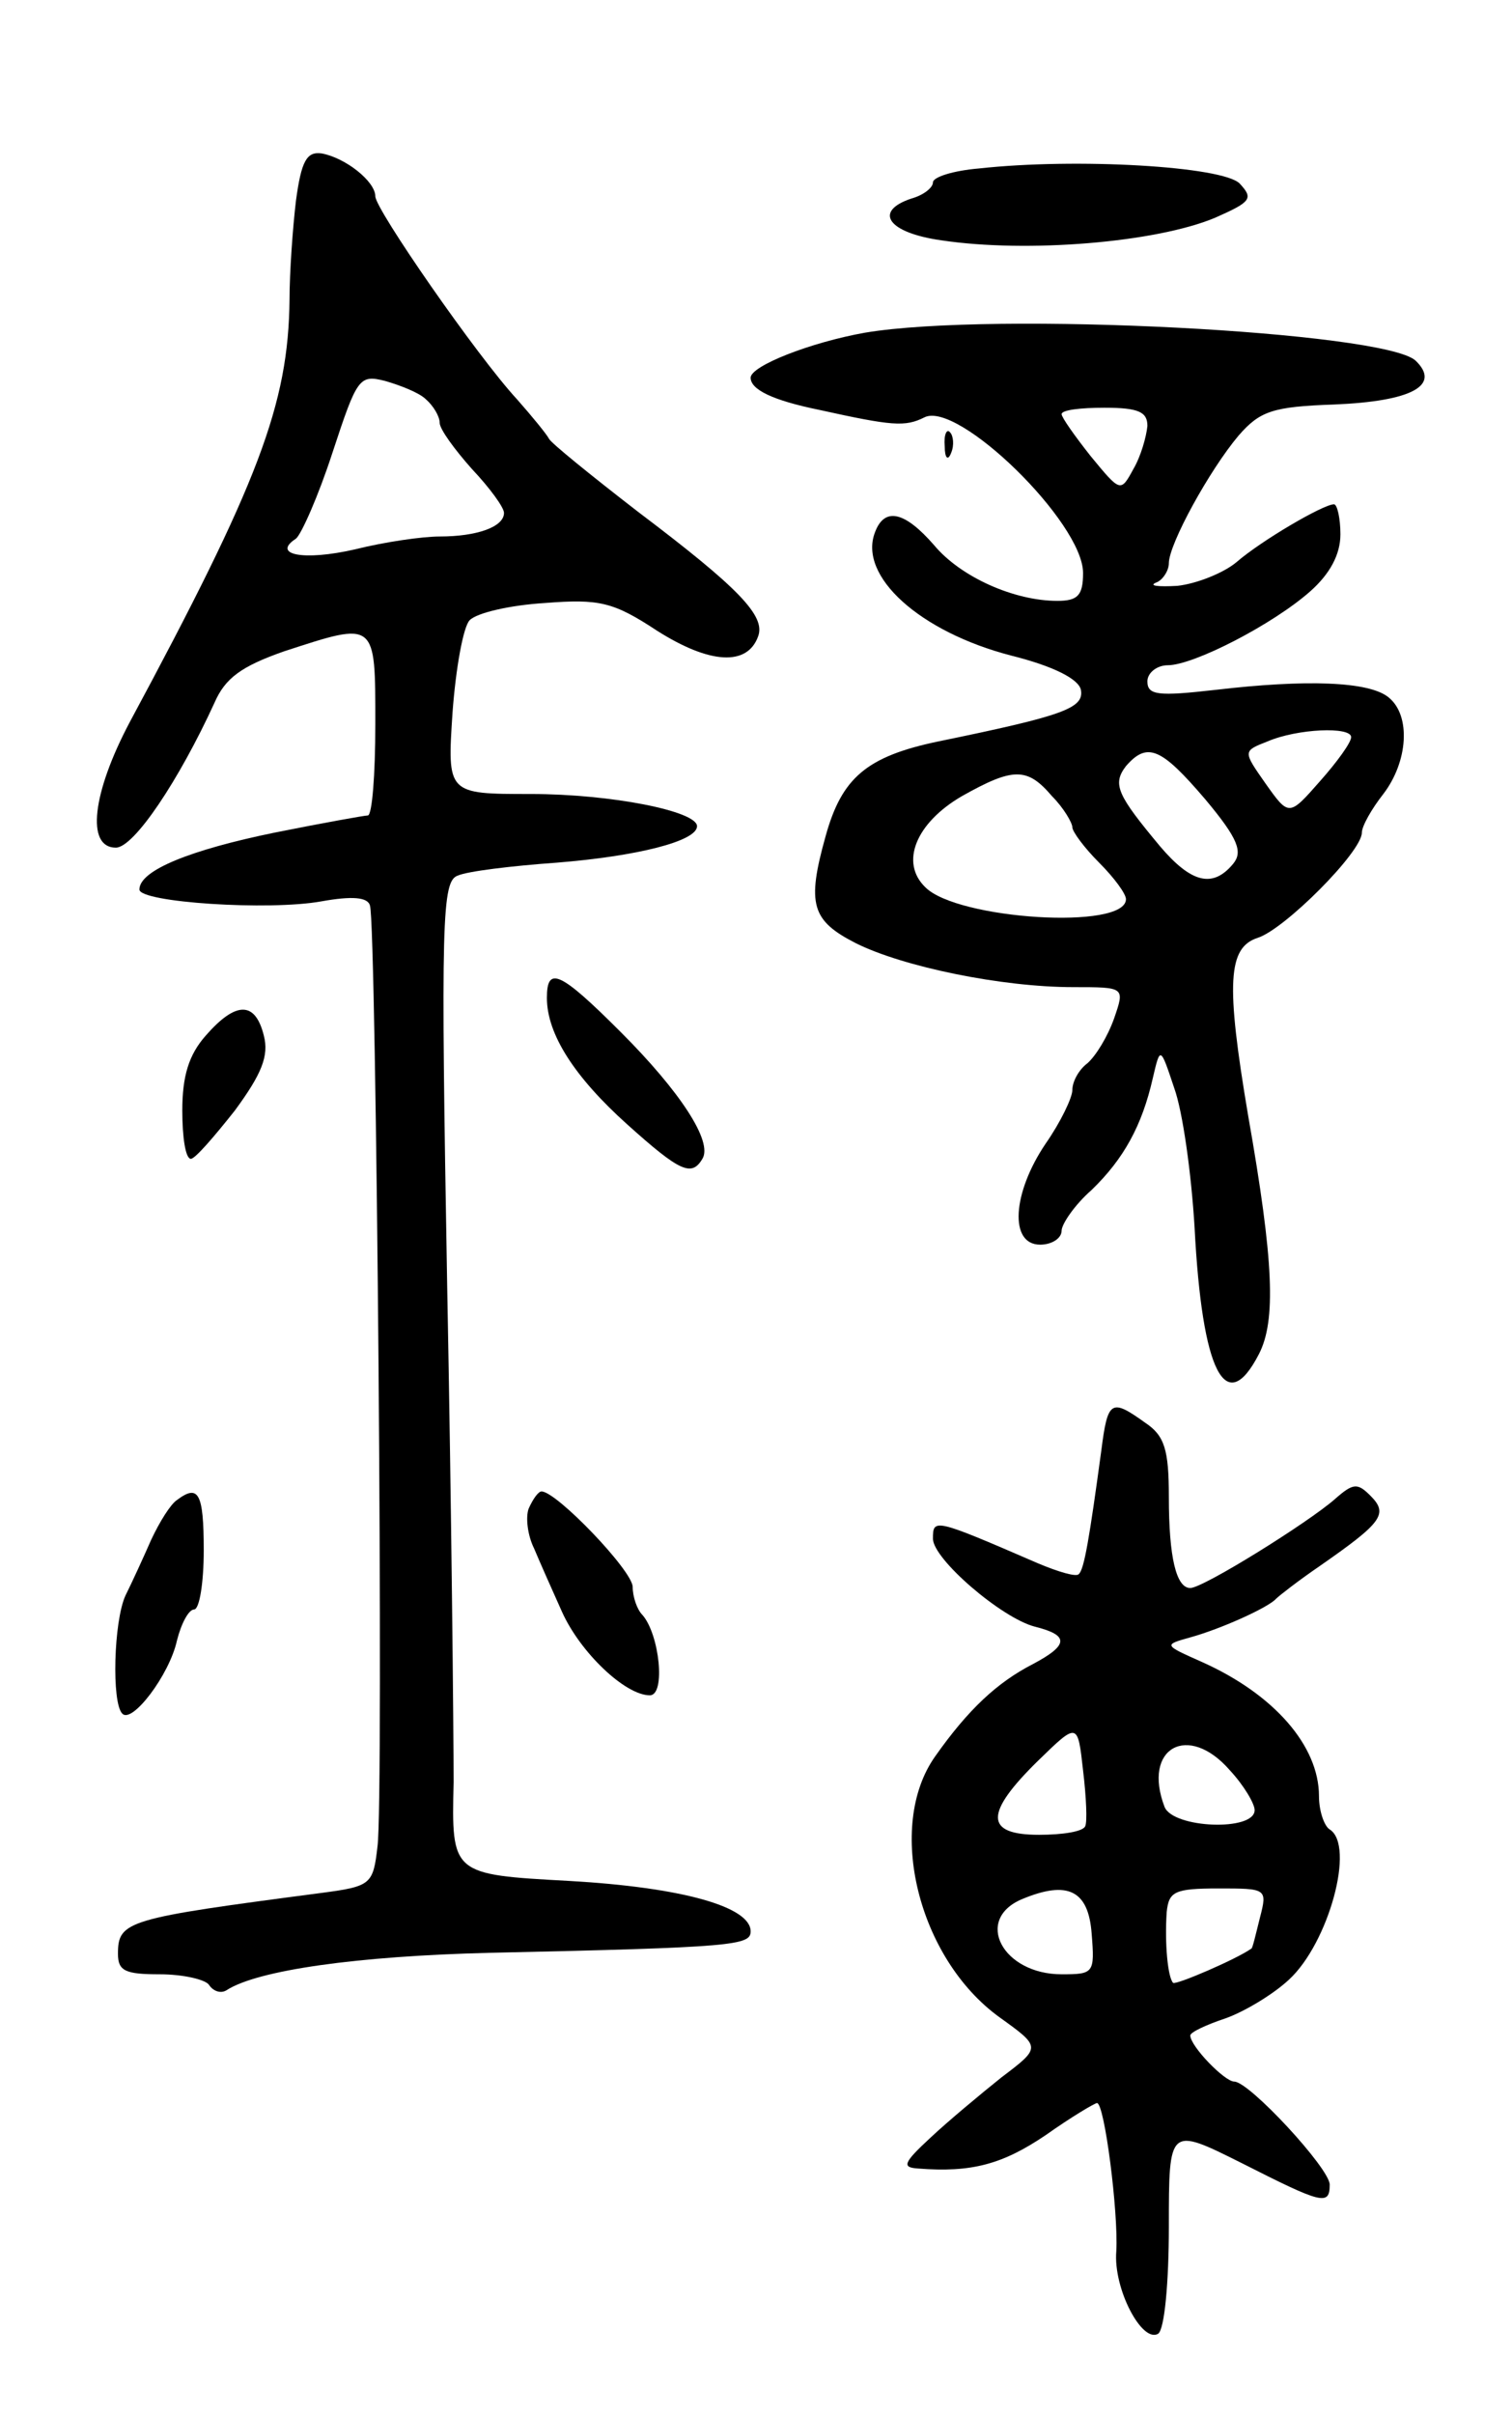 <svg version="1.0" xmlns="http://www.w3.org/2000/svg"
 width="141pt" height="225pt" viewBox="0 0 141 225"
 preserveAspectRatio="xMidYMid meet">
<g transform="translate(0,225) scale(0.1,-0.1)"
fill="#000000" stroke="none">
<path d="M276 2063 c-3 -25 -6 -67 -6 -92 -1 -98 -29 -171 -149 -394 -35 -66
-41 -117 -13 -117 17 0 59 63 92 135 10 23 25 34 65 48 86 28 85 29 85 -68 0
-47 -3 -85 -7 -85 -3 0 -42 -7 -87 -16 -78 -16 -126 -35 -126 -53 0 -12 121
-20 170 -11 28 5 43 4 45 -4 6 -17 13 -836 7 -877 -4 -35 -6 -37 -51 -43 -183
-24 -191 -26 -191 -57 0 -16 7 -19 39 -19 22 0 43 -5 46 -10 4 -6 11 -8 16 -5
29 19 123 32 245 35 229 5 244 7 244 20 0 23 -64 41 -169 47 -110 6 -110 6
-108 92 0 47 -2 255 -6 463 -6 342 -5 377 10 382 9 4 50 9 92 12 75 6 131 20
131 34 0 14 -80 30 -155 30 -78 0 -78 0 -73 76 3 41 10 80 16 86 7 7 38 14 70
16 51 4 64 1 105 -26 49 -31 84 -33 94 -5 7 19 -18 45 -112 116 -44 34 -81 64
-83 68 -2 4 -15 20 -30 37 -37 40 -132 177 -132 189 0 14 -28 36 -50 40 -14 2
-19 -7 -24 -44z m121 -185 c7 -6 13 -16 13 -22 0 -6 14 -25 30 -43 17 -18 30
-36 30 -41 0 -13 -25 -22 -60 -22 -16 0 -51 -5 -79 -12 -48 -11 -78 -5 -55 10
5 4 21 40 34 80 23 70 25 73 49 67 14 -4 32 -11 38 -17z"/>
<path d="M913 2093 c-24 -2 -43 -8 -43 -13 0 -5 -9 -12 -20 -15 -36 -12 -22
-32 28 -39 80 -12 200 -2 255 21 34 15 36 18 23 32 -16 16 -152 24 -243 14z"/>
<path d="M807 1940 c-51 -9 -107 -31 -107 -42 0 -11 20 -21 64 -30 68 -15 80
-16 98 -7 31 16 148 -98 148 -145 0 -21 -5 -26 -24 -26 -40 0 -90 22 -115 52
-27 31 -46 36 -55 12 -16 -41 42 -93 127 -115 40 -10 63 -22 65 -32 3 -17 -16
-24 -133 -48 -67 -14 -90 -34 -105 -88 -18 -64 -13 -79 28 -100 44 -22 136
-41 203 -41 48 0 48 0 38 -29 -6 -17 -17 -35 -25 -42 -8 -6 -14 -17 -14 -25 0
-7 -11 -30 -25 -50 -31 -46 -34 -94 -5 -94 11 0 20 6 20 13 0 6 12 24 28 38
30 29 47 60 57 104 7 30 7 30 20 -9 8 -22 16 -80 19 -130 7 -135 29 -178 60
-118 16 31 14 86 -10 222 -21 124 -19 157 9 166 25 8 97 80 97 98 0 6 9 22 20
36 23 30 26 73 5 90 -18 15 -77 17 -162 7 -53 -6 -63 -5 -63 8 0 8 9 15 19 15
24 0 98 38 133 69 18 16 28 34 28 53 0 15 -3 28 -6 28 -10 0 -68 -34 -91 -54
-12 -10 -37 -20 -55 -22 -18 -1 -27 0 -20 3 6 2 12 11 12 18 0 18 38 87 65
119 20 23 32 27 89 29 73 3 100 18 76 41 -30 27 -393 46 -513 26z m263 -87
c-1 -10 -6 -28 -13 -40 -12 -22 -12 -22 -40 12 -15 19 -27 36 -27 39 0 4 18 6
40 6 32 0 40 -4 40 -17z m190 -290 c0 -5 -13 -23 -29 -41 -29 -33 -29 -33 -51
-2 -21 30 -21 30 2 39 28 12 78 14 78 4z m-136 -58 c31 -37 35 -49 26 -60 -19
-23 -39 -18 -68 16 -40 48 -45 58 -32 75 20 23 33 17 74 -31z m-143 3 c11 -11
19 -25 19 -29 0 -4 11 -19 25 -33 14 -14 25 -29 25 -34 0 -29 -157 -19 -187
11 -24 23 -9 60 34 85 48 27 61 27 84 0z"/>
<path d="M881 1834 c0 -11 3 -14 6 -6 3 7 2 16 -1 19 -3 4 -6 -2 -5 -13z"/>
<path d="M510 1320 c0 -34 26 -74 75 -118 49 -44 60 -49 70 -32 10 16 -21 63
-76 118 -57 57 -69 62 -69 32z"/>
<path d="M192 1285 c-16 -18 -22 -38 -22 -70 0 -25 3 -45 8 -45 4 0 22 21 41
45 25 34 32 51 27 70 -8 32 -26 32 -54 0z"/>
<path d="M1027 898 c-11 -81 -16 -111 -21 -115 -2 -3 -19 2 -38 10 -97 42 -98
42 -98 23 0 -19 64 -74 95 -82 32 -8 32 -17 -2 -35 -33 -17 -60 -42 -91 -86
-46 -65 -16 -188 60 -243 39 -28 39 -28 2 -56 -20 -16 -50 -41 -66 -56 -26
-24 -27 -28 -12 -29 50 -4 79 4 119 31 24 17 46 30 48 30 7 0 20 -102 18 -138
-3 -35 24 -86 39 -77 6 4 10 48 10 100 0 93 0 93 68 59 75 -38 82 -40 82 -20
0 15 -75 96 -89 96 -9 0 -41 33 -41 43 0 3 15 10 33 16 17 6 44 22 59 36 37
34 62 125 38 140 -5 3 -10 17 -10 31 0 47 -42 95 -109 125 -36 16 -36 16 -11
23 29 8 73 28 80 36 3 3 21 17 40 30 59 41 65 49 48 66 -12 12 -16 12 -33 -3
-25 -22 -123 -83 -135 -83 -13 0 -20 28 -20 85 0 44 -4 57 -22 69 -32 23 -35
21 -41 -26z m-15 -350 c-2 -5 -21 -8 -43 -8 -51 0 -51 20 -1 69 37 36 37 36
42 -9 3 -25 4 -48 2 -52z m158 15 c0 -20 -76 -17 -84 3 -21 55 22 79 61 34 13
-14 23 -31 23 -37z m-152 -115 c3 -37 2 -38 -28 -38 -55 0 -82 51 -37 70 43
18 62 8 65 -32z m157 15 c-4 -16 -7 -29 -8 -29 -14 -10 -70 -34 -73 -32 -5 5
-8 37 -6 66 2 19 7 22 48 22 45 0 46 0 39 -27z"/>
<path d="M165 852 c-6 -4 -16 -20 -24 -37 -7 -16 -18 -40 -24 -52 -11 -24 -13
-100 -3 -110 9 -10 44 36 51 68 4 16 11 29 16 29 5 0 9 25 9 55 0 54 -5 62
-25 47z"/>
<path d="M493 844 c-3 -8 -1 -25 5 -37 5 -12 17 -39 26 -59 17 -38 59 -78 82
-78 15 0 9 57 -7 75 -5 5 -9 17 -9 26 0 15 -71 89 -85 89 -3 0 -8 -7 -12 -16z"/>
</g>
</svg>
